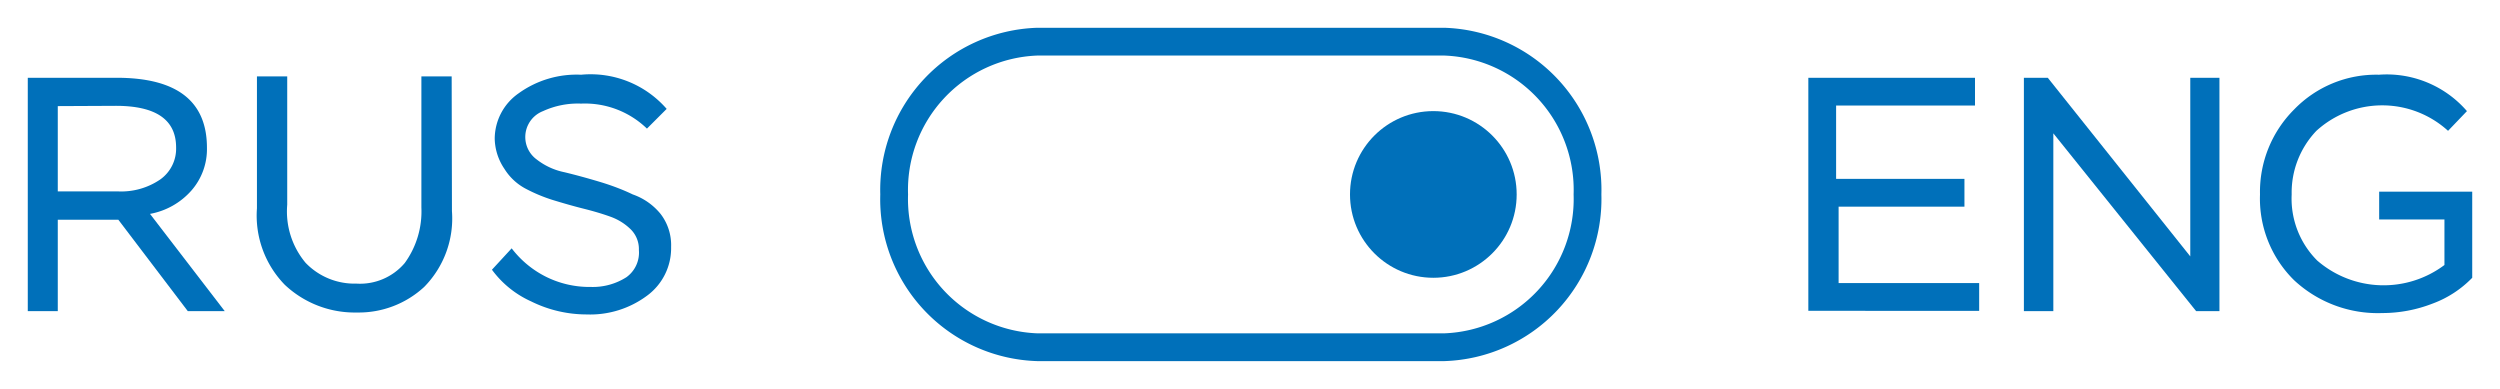 <svg id="Слой_1" data-name="Слой 1" xmlns="http://www.w3.org/2000/svg" viewBox="0 0 90 14"><defs><style>.cls-1{fill:#0070ba;}</style></defs><title>Монтажная область 18 копия</title><path class="cls-1" d="M65.1,2.8h6v1h-5V6.44h4.62v1H66.19v2.75h5.06v1H65.1Z"/><path class="cls-1" d="M79.06,11.2l-5.14-6.4v6.4H72.86V2.8h.86l5.13,6.43V2.8h1.05v8.4Z"/><path class="cls-1" d="M85.65,6.9H89V10a3.83,3.83,0,0,1-1.43.93,5,5,0,0,1-1.81.34,4.42,4.42,0,0,1-3.17-1.18A4.12,4.12,0,0,1,81.36,7a4.19,4.19,0,0,1,1.23-3.06,4.11,4.11,0,0,1,3.05-1.25A3.82,3.82,0,0,1,88.81,4l-.68.71a3.52,3.52,0,0,0-4.74,0A3.22,3.22,0,0,0,82.5,7a3.15,3.15,0,0,0,.92,2.38A3.65,3.65,0,0,0,88,9.54V7.9H85.65Z"/><path class="cls-1" d="M1,11.2V2.8H4.2q3.25,0,3.25,2.52a2.26,2.26,0,0,1-.56,1.54A2.61,2.61,0,0,1,5.4,7.7l2.69,3.5H6.76L4.26,7.91H2.08V11.2ZM2.08,3.82V6.89H4.24a2.49,2.49,0,0,0,1.53-.43,1.36,1.36,0,0,0,.57-1.15q0-1.5-2.17-1.5Z"/><path class="cls-1" d="M16.27,7.6a3.51,3.51,0,0,1-1,2.73,3.47,3.47,0,0,1-2.42.92,3.67,3.67,0,0,1-2.6-1,3.57,3.57,0,0,1-1-2.75V2.75h1.09V7.37A2.88,2.88,0,0,0,11,9.46a2.44,2.44,0,0,0,1.83.75,2.11,2.11,0,0,0,1.74-.74,3.16,3.16,0,0,0,.6-2V2.75h1.09Z"/><path class="cls-1" d="M22.71,8.26A2,2,0,0,0,22,7.81c-.3-.11-.64-.21-1-.3s-.74-.2-1.1-.31a5.8,5.8,0,0,1-1-.42,2,2,0,0,1-.74-.7A2,2,0,0,1,17.81,5a2,2,0,0,1,.86-1.64,3.57,3.57,0,0,1,2.25-.67A3.63,3.63,0,0,1,24,3.92l-.71.71a3.21,3.21,0,0,0-2.37-.9A3,3,0,0,0,19.55,4a1,1,0,0,0-.23,1.74,2.4,2.4,0,0,0,1,.46q.58.14,1.25.34T22.78,7a2.24,2.24,0,0,1,1,.7,1.84,1.84,0,0,1,.38,1.19,2.12,2.12,0,0,1-.86,1.75,3.43,3.43,0,0,1-2.18.68,4.5,4.5,0,0,1-2-.47,3.57,3.57,0,0,1-1.41-1.14l.71-.77a3.55,3.55,0,0,0,1.19,1,3.51,3.51,0,0,0,1.66.39,2.25,2.25,0,0,0,1.28-.35A1.09,1.09,0,0,0,23,9,1,1,0,0,0,22.71,8.26Z"/><path class="cls-1" d="M37.34,12a4.84,4.84,0,0,1-4.65-5,4.84,4.84,0,0,1,4.65-5H52a4.84,4.84,0,0,1,4.65,5A4.84,4.84,0,0,1,52,12H37.34m0,1H52a5.84,5.84,0,0,0,5.65-6A5.84,5.84,0,0,0,52,1H37.34a5.84,5.84,0,0,0-5.65,6A5.83,5.83,0,0,0,37.34,13Z"/><circle class="cls-1" cx="51.6" cy="7" r="3"/></svg>